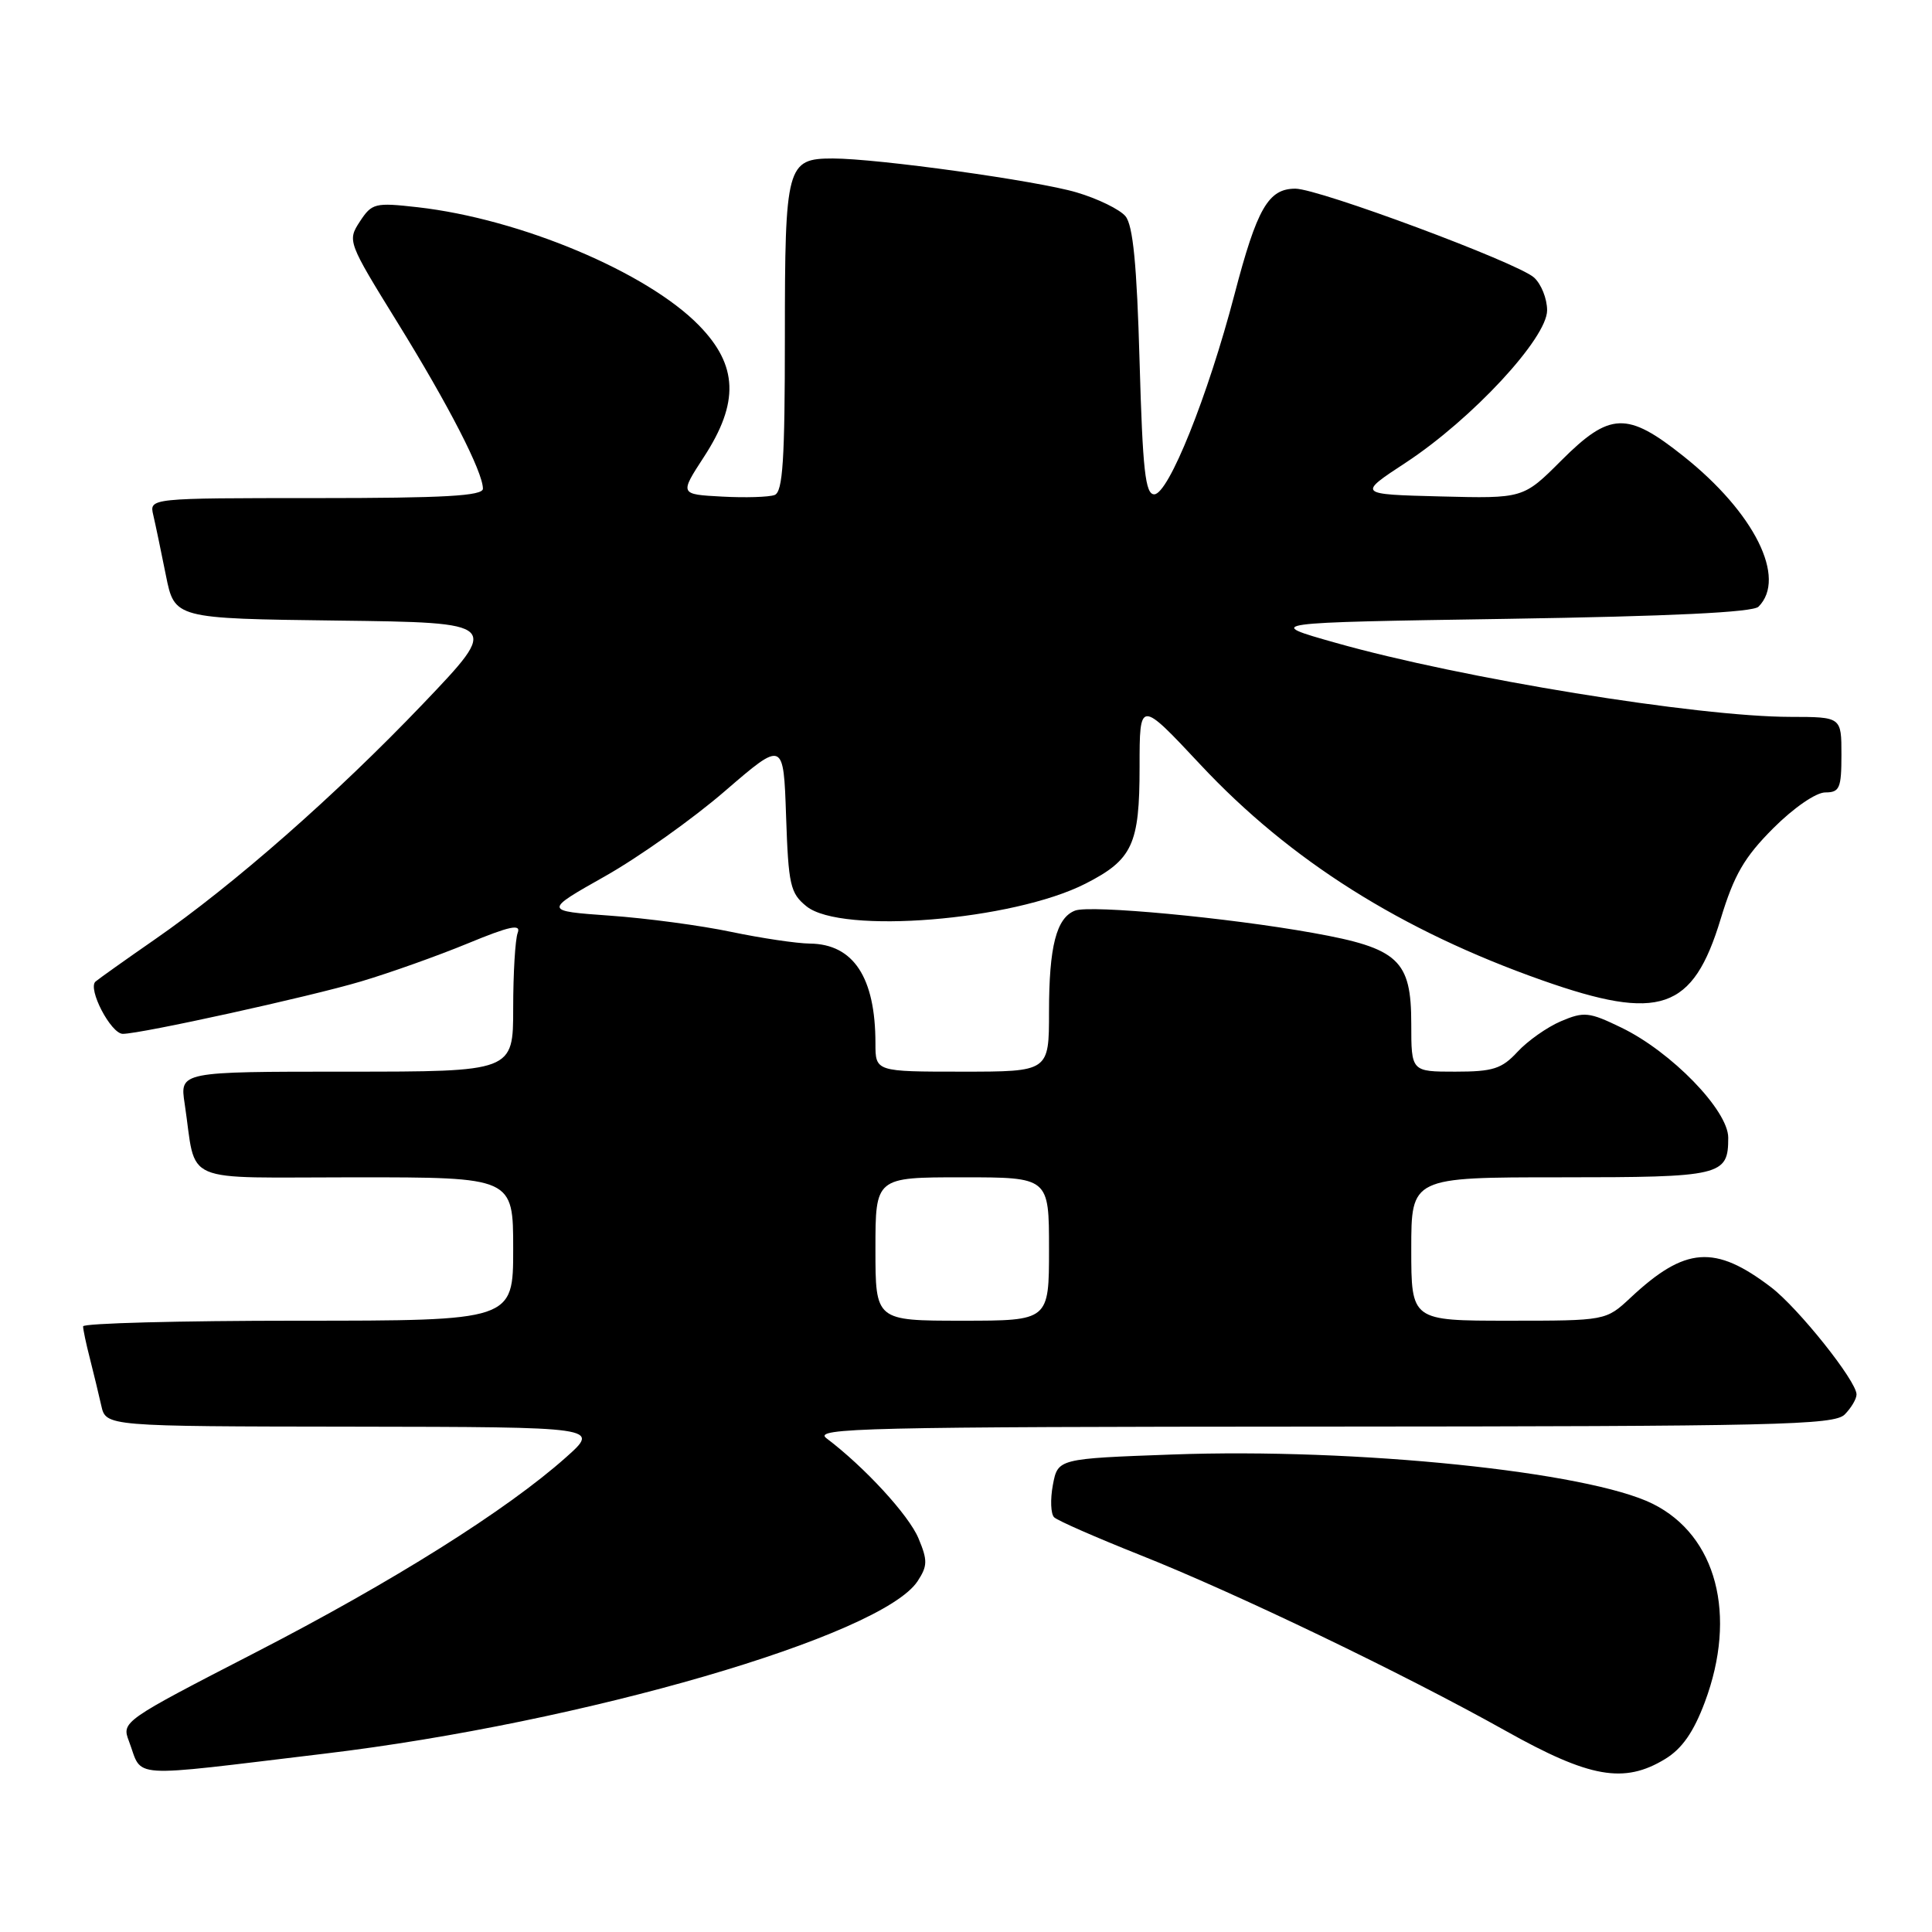<?xml version="1.0" encoding="UTF-8" standalone="no"?>
<!DOCTYPE svg PUBLIC "-//W3C//DTD SVG 1.1//EN" "http://www.w3.org/Graphics/SVG/1.1/DTD/svg11.dtd" >
<svg xmlns="http://www.w3.org/2000/svg" xmlns:xlink="http://www.w3.org/1999/xlink" version="1.1" viewBox="0 0 256 256">
 <g >
 <path fill="currentColor"
d=" M 43.00 232.37 C 77.24 228.28 116.83 216.76 121.59 209.51 C 122.91 207.49 122.93 206.76 121.70 203.83 C 120.42 200.76 114.55 194.38 109.50 190.57 C 107.71 189.22 114.61 189.06 175.18 189.03 C 235.34 189.00 243.03 188.83 244.43 187.43 C 245.29 186.56 246.00 185.37 246.00 184.77 C 246.00 182.99 238.29 173.33 234.68 170.57 C 227.23 164.89 223.30 165.18 216.07 171.94 C 212.79 175.00 212.79 175.00 199.89 175.00 C 187.00 175.00 187.00 175.00 187.00 165.50 C 187.00 156.00 187.00 156.00 206.80 156.00 C 228.16 156.00 229.00 155.80 229.00 150.75 C 229.00 147.13 221.46 139.36 214.83 136.16 C 210.56 134.09 209.89 134.02 206.83 135.32 C 205.00 136.10 202.41 137.93 201.08 139.37 C 198.99 141.63 197.83 142.00 192.83 142.00 C 187.00 142.00 187.00 142.00 187.00 135.67 C 187.00 127.21 185.33 125.65 174.00 123.62 C 162.79 121.60 144.47 119.88 142.45 120.66 C 139.98 121.61 139.00 125.40 139.00 134.07 C 139.00 142.00 139.00 142.00 127.50 142.00 C 116.00 142.00 116.00 142.00 116.00 138.24 C 116.00 129.52 113.09 125.09 107.32 125.03 C 105.56 125.01 100.87 124.31 96.89 123.48 C 92.91 122.64 85.68 121.67 80.84 121.33 C 72.03 120.70 72.03 120.70 80.18 116.10 C 84.66 113.57 91.82 108.49 96.07 104.81 C 103.82 98.13 103.82 98.13 104.16 108.15 C 104.47 117.27 104.71 118.35 106.86 120.09 C 111.48 123.83 134.23 121.98 143.83 117.09 C 150.07 113.91 151.00 111.89 151.00 101.63 C 151.00 92.71 151.00 92.71 159.08 101.34 C 170.93 114.01 185.66 123.30 204.33 129.89 C 219.95 135.40 224.32 133.90 228.00 121.76 C 229.78 115.91 231.13 113.59 234.96 109.75 C 237.67 107.04 240.63 105.00 241.86 105.00 C 243.76 105.00 244.00 104.44 244.00 100.00 C 244.00 95.00 244.00 95.00 237.25 94.99 C 224.92 94.98 193.67 89.90 177.00 85.18 C 167.50 82.50 167.50 82.50 199.70 82.00 C 221.39 81.66 232.27 81.14 233.01 80.39 C 236.80 76.60 232.47 67.92 223.07 60.45 C 215.60 54.50 213.32 54.58 206.87 61.03 C 201.84 66.06 201.84 66.06 190.86 65.78 C 179.87 65.50 179.87 65.50 186.29 61.29 C 195.06 55.52 205.00 44.81 205.00 41.12 C 205.00 39.57 204.21 37.61 203.25 36.76 C 201.01 34.78 174.74 25.00 171.64 25.00 C 168.06 25.00 166.56 27.60 163.58 39.00 C 160.05 52.50 154.83 65.50 152.94 65.50 C 151.76 65.50 151.41 62.33 151.00 47.90 C 150.64 35.07 150.13 29.85 149.13 28.65 C 148.38 27.75 145.46 26.32 142.64 25.49 C 137.46 23.95 116.24 21.00 110.35 21.00 C 104.24 21.00 104.00 21.91 104.00 44.60 C 104.00 60.95 103.73 65.17 102.64 65.59 C 101.89 65.87 98.75 65.97 95.66 65.80 C 90.05 65.50 90.05 65.50 93.27 60.55 C 97.97 53.34 97.79 48.41 92.61 43.11 C 85.71 36.05 68.93 29.00 55.35 27.46 C 49.68 26.82 49.28 26.92 47.68 29.36 C 46.02 31.91 46.08 32.07 52.66 42.72 C 59.45 53.70 63.97 62.50 63.99 64.75 C 64.00 65.71 58.92 66.00 41.89 66.00 C 19.78 66.00 19.78 66.00 20.31 68.25 C 20.60 69.49 21.35 73.08 21.98 76.23 C 23.13 81.96 23.13 81.96 44.73 82.23 C 66.32 82.50 66.32 82.50 56.03 93.28 C 44.52 105.33 31.00 117.21 20.50 124.49 C 16.65 127.16 13.12 129.67 12.66 130.06 C 11.57 130.99 14.70 137.00 16.28 136.99 C 18.73 136.98 41.08 132.06 47.82 130.05 C 51.63 128.92 58.00 126.65 61.98 125.01 C 67.55 122.71 69.06 122.39 68.60 123.60 C 68.27 124.46 68.00 128.95 68.00 133.58 C 68.00 142.00 68.00 142.00 45.91 142.00 C 23.82 142.00 23.82 142.00 24.47 146.25 C 26.11 157.12 23.50 156.00 47.08 156.00 C 68.00 156.00 68.00 156.00 68.00 165.50 C 68.00 175.00 68.00 175.00 39.50 175.00 C 23.82 175.00 11.00 175.34 11.01 175.75 C 11.01 176.16 11.41 178.07 11.91 180.00 C 12.40 181.93 13.08 184.74 13.42 186.25 C 14.04 189.00 14.04 189.00 46.77 189.04 C 79.50 189.09 79.50 189.09 75.00 193.10 C 67.16 200.09 52.07 209.58 33.80 218.99 C 16.31 228.00 16.10 228.14 17.08 230.70 C 18.99 235.72 16.37 235.56 43.00 232.37 Z  M 220.65 233.07 C 222.88 231.71 224.41 229.52 225.90 225.54 C 230.22 213.99 227.45 203.46 218.99 199.26 C 210.41 195.00 179.67 191.84 155.33 192.73 C 140.17 193.28 140.17 193.28 139.51 196.77 C 139.15 198.69 139.23 200.62 139.68 201.05 C 140.13 201.49 145.22 203.72 151.00 206.02 C 163.75 211.08 185.94 221.75 199.50 229.34 C 210.65 235.59 215.21 236.39 220.65 233.07 Z  M 116.00 165.50 C 116.00 156.00 116.00 156.00 127.50 156.00 C 139.00 156.00 139.00 156.00 139.00 165.50 C 139.00 175.00 139.00 175.00 127.50 175.00 C 116.00 175.00 116.00 175.00 116.00 165.50 Z "/>
</g>
</svg>